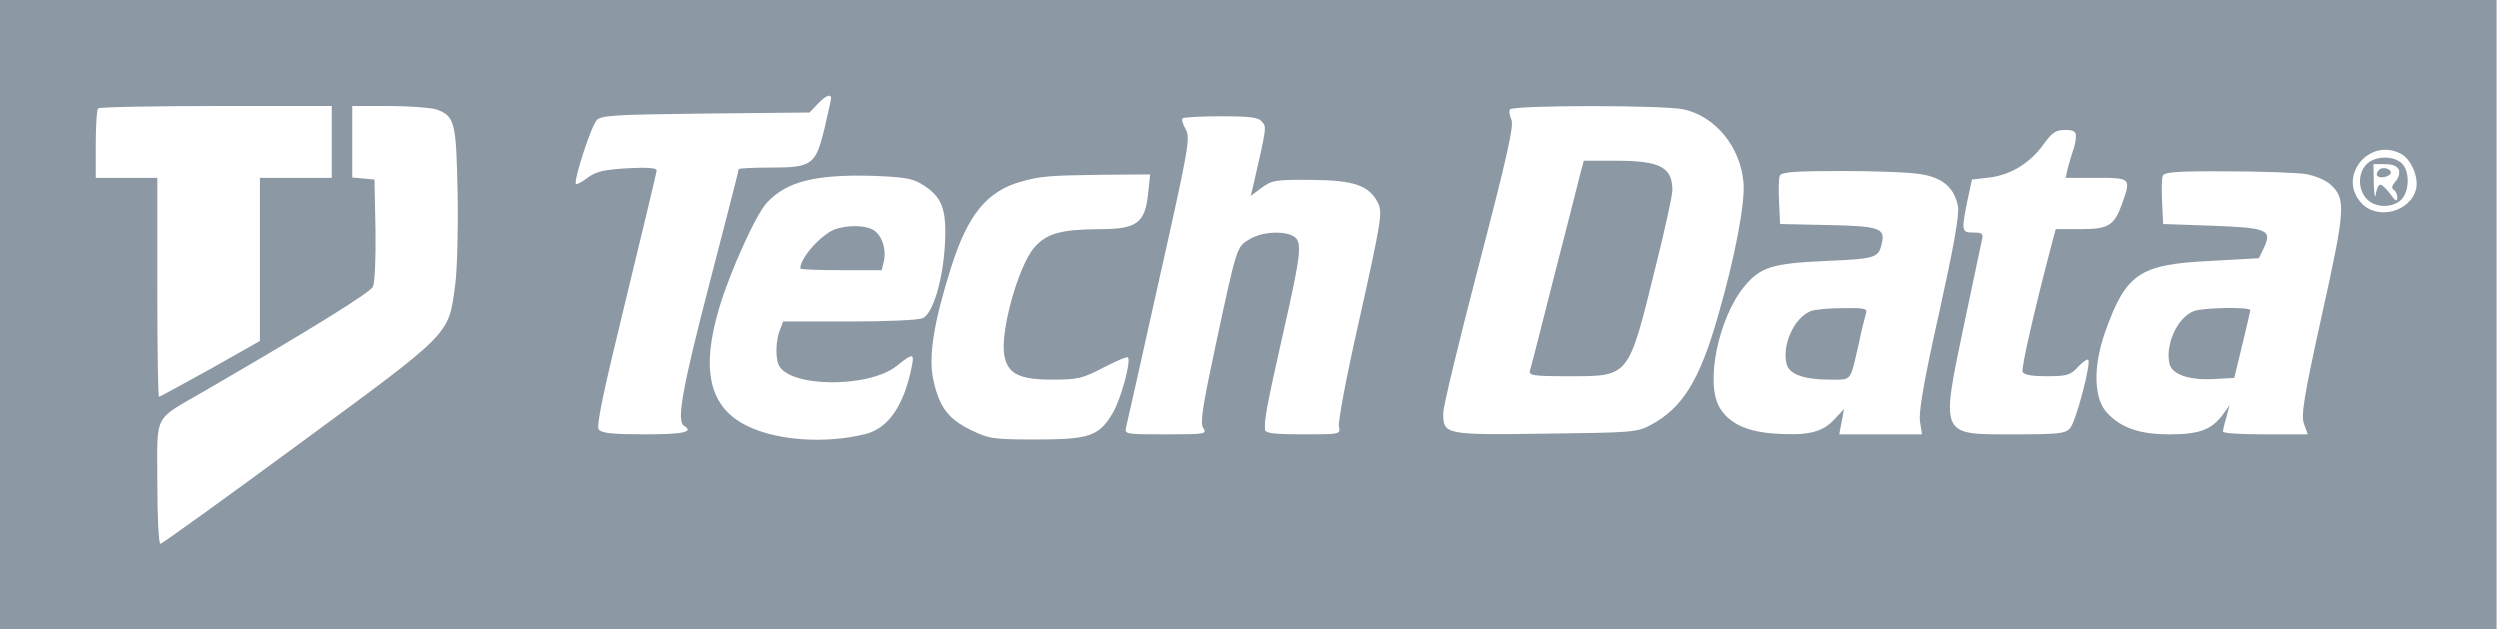 <?xml version="1.0" standalone="no"?>
<!DOCTYPE svg PUBLIC "-//W3C//DTD SVG 20010904//EN"
 "http://www.w3.org/TR/2001/REC-SVG-20010904/DTD/svg10.dtd">
<svg version="1.0" xmlns="http://www.w3.org/2000/svg"
 width="731pt" height="184pt" viewBox="0 0 731 184"
 preserveAspectRatio="xMidYMid meet">
<style type="text/css">
	g {fill:#8C98A4;}
</style>
<g transform="translate(0,184) scale(0.1,-0.1)"
fill="#000000" stroke="none">
<path d="M0 920 l0 -920 3650 0 3650 0 0 920 0 920 -3650 0 -3650 0 0 -920z
m2430 633 c0 -5 -9 -44 -19 -88 -26 -107 -36 -115 -157 -115 -52 0 -94 -2 -94
-5 0 -3 -38 -152 -85 -332 -81 -312 -97 -404 -75 -418 30 -18 -1 -25 -114 -25
-92 0 -126 3 -135 14 -8 10 11 101 79 380 49 202 90 372 90 378 0 7 -27 9 -85
6 -68 -4 -91 -9 -116 -27 -17 -13 -32 -21 -35 -19 -8 8 45 171 61 187 14 14
56 16 319 19 l303 3 23 24 c23 25 40 32 40 18z m-1460 -128 l0 -105 -105 0
-105 0 0 -239 0 -238 -145 -82 c-80 -44 -147 -81 -150 -81 -3 0 -5 144 -5 320
l0 320 -90 0 -90 0 0 98 c0 54 3 102 7 105 3 4 159 7 345 7 l338 0 0 -105z
m306 95 c54 -19 58 -38 62 -243 2 -103 -1 -225 -7 -270 -20 -148 -6 -134 -455
-464 -219 -161 -402 -293 -407 -293 -5 0 -9 79 -9 178 0 207 -14 180 135 267
316 183 486 289 495 306 6 11 9 80 8 166 l-3 148 -32 3 -33 3 0 105 0 104 109
0 c59 0 121 -5 137 -10z m3648 0 c93 -21 165 -110 174 -214 5 -61 -25 -218
-74 -388 -54 -190 -104 -271 -198 -321 -39 -21 -55 -22 -307 -25 -296 -4 -299
-3 -299 61 0 18 47 213 105 435 82 315 103 408 94 423 -5 11 -7 24 -4 29 8 13
455 13 509 0z m-1234 -36 c14 -15 14 -15 -27 -193 l-6 -24 32 24 c30 22 41 24
146 23 124 -1 167 -16 193 -65 15 -30 14 -42 -59 -369 -33 -146 -57 -275 -54
-287 5 -23 4 -23 -105 -23 -81 0 -110 3 -111 13 -3 29 6 74 52 279 55 242 58
272 30 288 -31 16 -93 12 -128 -10 -37 -22 -36 -18 -99 -312 -38 -178 -45
-224 -36 -239 12 -18 7 -19 -109 -19 -121 0 -121 0 -116 22 3 13 47 207 97
433 86 383 91 412 77 437 -8 14 -13 29 -9 32 3 3 54 6 112 6 85 0 110 -3 120
-16z m2380 -43 c0 -11 -4 -30 -9 -43 -4 -13 -11 -35 -15 -50 l-6 -28 90 0
c101 0 101 -1 76 -73 -24 -67 -40 -77 -122 -77 l-73 0 -10 -37 c-52 -197 -91
-368 -87 -380 4 -9 25 -13 71 -13 59 0 69 3 91 27 13 14 27 24 30 21 9 -10
-36 -181 -53 -200 -14 -16 -34 -18 -165 -18 -218 0 -214 -9 -143 331 25 118
47 224 50 237 5 19 1 22 -25 22 -35 0 -35 5 -17 95 l13 60 52 6 c63 8 119 43
158 98 24 33 35 41 62 41 25 0 32 -4 32 -19z m951 -51 c29 -16 51 -67 44 -101
-15 -68 -113 -94 -160 -43 -72 77 22 194 116 144z m-1400 -60 c62 -11 94 -41
104 -93 5 -23 -13 -122 -55 -312 -45 -200 -60 -290 -56 -317 l6 -38 -121 0
-121 0 7 37 7 37 -29 -31 c-35 -37 -76 -47 -171 -41 -82 5 -135 29 -163 75
-44 70 -5 262 71 355 47 57 81 68 239 75 144 6 154 9 163 50 12 46 -7 52 -157
55 l-140 3 -3 64 c-2 35 -1 70 2 77 4 11 43 14 184 14 99 0 204 -4 233 -10z
m1122 1 c27 -5 58 -18 72 -31 45 -42 43 -71 -26 -382 -54 -245 -61 -293 -52
-318 l11 -30 -124 0 c-68 0 -124 3 -124 8 0 4 4 23 10 42 l9 35 -20 -28 c-33
-44 -69 -57 -156 -57 -87 0 -142 19 -183 64 -38 42 -40 134 -5 234 61 172 100
199 307 209 l143 8 14 29 c26 54 11 60 -150 66 l-144 5 -3 64 c-2 35 -1 70 2
77 4 11 43 14 188 13 101 0 204 -4 231 -8z m-4052 -27 c58 -34 74 -67 73 -147
-1 -113 -32 -230 -65 -247 -10 -6 -106 -10 -214 -10 l-195 0 -10 -26 c-11 -29
-13 -75 -4 -99 26 -68 263 -71 346 -5 47 38 52 38 44 -2 -23 -114 -68 -180
-135 -197 -116 -29 -258 -20 -347 24 -110 54 -136 163 -80 348 31 103 107 272
139 305 57 61 140 82 304 78 87 -3 119 -7 144 -22z m666 -31 c-9 -85 -33 -103
-140 -103 -116 -1 -156 -12 -193 -54 -47 -55 -101 -249 -87 -317 10 -52 44
-69 139 -69 75 0 89 3 150 35 37 19 69 33 72 30 10 -10 -20 -121 -44 -162 -40
-68 -67 -78 -224 -78 -128 0 -138 2 -192 28 -67 33 -93 69 -110 151 -13 67 3
166 53 324 49 155 105 223 205 251 56 16 83 18 238 20 l139 1 -6 -57z"/>
<path d="M4621 1333 c-5 -21 -39 -155 -76 -298 -36 -143 -68 -268 -71 -277 -5
-16 5 -18 114 -18 177 0 173 -5 252 316 28 111 50 213 50 227 0 68 -35 87
-164 87 l-95 0 -10 -37z"/>
<path d="M6920 1360 c-25 -25 -26 -71 -2 -99 22 -28 75 -31 102 -6 26 24 27
86 2 108 -25 23 -78 21 -102 -3z m94 -16 c4 -10 -1 -25 -9 -34 -11 -12 -13
-20 -6 -25 6 -3 11 -14 11 -23 -1 -13 -6 -10 -21 11 -11 15 -24 27 -29 27 -5
0 -11 -12 -13 -27 -2 -16 -5 -2 -6 30 l-1 57 34 0 c22 0 36 -6 40 -16z"/>
<path d="M6957 1344 c-14 -14 -7 -25 13 -22 12 2 21 8 21 13 0 12 -24 18 -34
9z"/>
<path d="M5294 930 c-48 -19 -84 -99 -70 -154 7 -30 50 -46 127 -46 65 0 58
-8 84 105 8 39 18 78 21 88 5 15 -3 17 -68 16 -40 0 -83 -4 -94 -9z"/>
<path d="M6414 930 c-48 -19 -84 -99 -70 -155 8 -31 60 -48 135 -43 l54 3 23
95 c13 52 23 98 24 103 0 10 -140 8 -166 -3z"/>
<path d="M2440 1169 c-41 -17 -100 -83 -100 -114 0 -3 54 -5 119 -5 l119 0 7
28 c7 36 -8 78 -34 91 -24 13 -77 13 -111 0z"/>
</g>
</svg>
